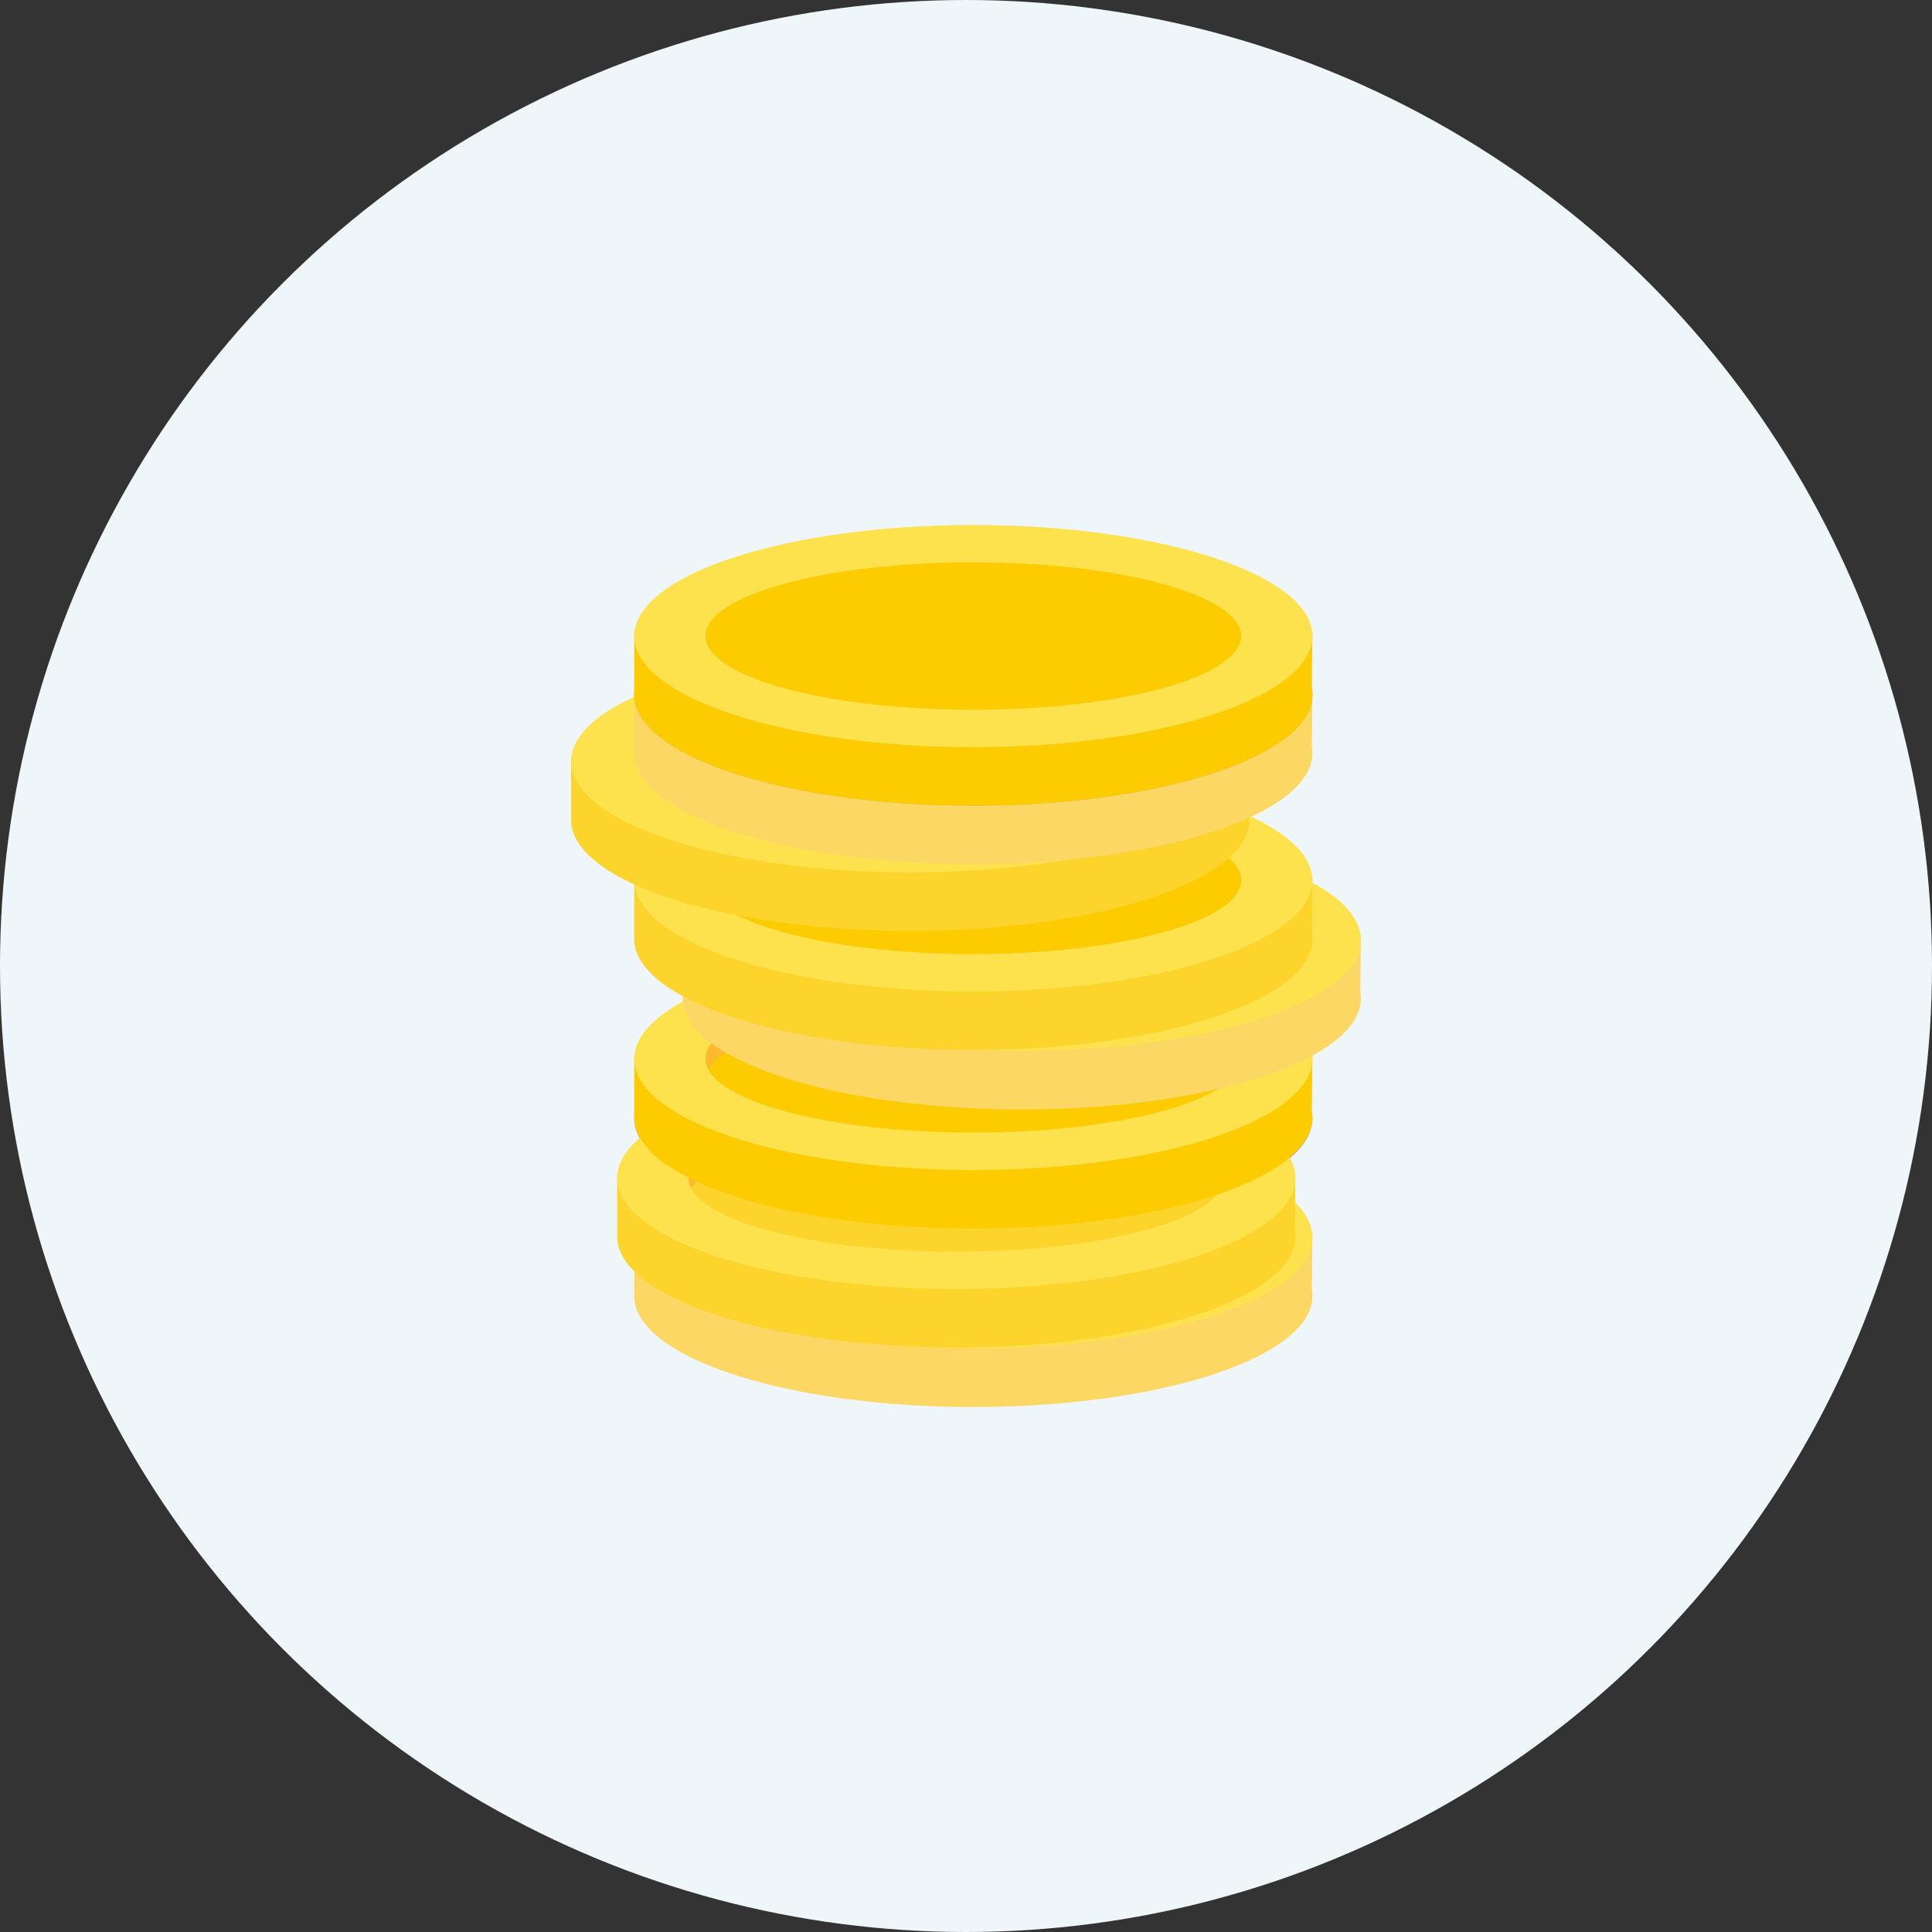 <svg xmlns="http://www.w3.org/2000/svg" viewBox="0 0 160 160"><rect x="0" y="0" width="160" height="160" fill="#333333" stroke="none"/><g style="isolation:isolate"><g id="b763db92-d074-488f-8217-5744d295505e" data-name="レイヤー 1"><circle cx="80" cy="80" r="80" style="fill:#eff6f9"/><path d="M102.783,82.766c0,3.37-9.928,6.102-22.175,6.102-12.247,0-22.175-2.732-22.175-6.102,0-3.37,9.928-6.102,22.175-6.102C92.855,76.664,102.783,79.396,102.783,82.766Z" style="fill:#fde14d;opacity:0.68"/><path d="M80.608,78.408c11.168,0,20.381,2.274,21.923,5.23a1.905,1.905,0,0,0,.252-.872c0-3.37-9.928-6.102-22.175-6.102-12.247,0-22.175,2.732-22.175,6.102a1.905,1.905,0,0,0,.252.872C60.227,80.682,69.44,78.408,80.608,78.408Z" style="fill:#b58e7a;opacity:0.68"/><path d="M102.783,67.98c0,3.37-9.928,6.102-22.175,6.102-12.247,0-22.175-2.732-22.175-6.102,0-3.37,9.928-6.102,22.175-6.102C92.855,61.878,102.783,64.61,102.783,67.98Z" style="fill:#fde14d;opacity:0.68"/><path d="M80.608,63.622c11.168,0,20.381,2.274,21.923,5.23a1.905,1.905,0,0,0,.252-.872c0-3.37-9.928-6.102-22.175-6.102-12.247,0-22.175,2.732-22.175,6.102a1.905,1.905,0,0,0,.252.872C60.227,65.896,69.44,63.622,80.608,63.622Z" style="fill:#b58e7a;opacity:0.68"/><path d="M108.64,106.784l.051-4.692h-4.985c-5.069-2.397-13.521-3.969-23.098-3.969-9.577,0-18.029,1.572-23.098,3.969h-4.985v5.23c0,5.081,12.573,9.2,28.083,9.2s28.083-4.119,28.083-9.2a3.091,3.091,0,0,0-.052-.538Z" style="fill:#fdd764"/><ellipse cx="80.608" cy="102.48" rx="28.083" ry="9.2" style="fill:#fde14d"/><path d="M102.783,102.48c0,3.37-9.928,6.102-22.175,6.102-12.247,0-22.175-2.732-22.175-6.102,0-3.37,9.928-6.102,22.175-6.102C92.855,96.378,102.783,99.11,102.783,102.48Z" style="fill:#fde14d;opacity:0.68"/><path d="M80.608,98.122c11.168,0,20.381,2.274,21.923,5.23a1.905,1.905,0,0,0,.252-.872c0-3.37-9.928-6.102-22.175-6.102-12.247,0-22.175,2.732-22.175,6.102a1.905,1.905,0,0,0,.252.872C60.227,100.397,69.44,98.122,80.608,98.122Z" style="fill:#b58e7a;opacity:0.68"/><path d="M108.692,92.623c0,5.081-12.573,9.2-28.083,9.2S52.525,97.704,52.525,92.623c0-5.081,12.573-9.2,28.083-9.2S108.692,87.542,108.692,92.623Z" style="fill:#b58e7a;opacity:0.68"/><ellipse cx="80.608" cy="92.623" rx="22.175" ry="6.102" style="fill:#fde14d;opacity:0.68"/><path d="M80.608,88.265c11.168,0,20.381,2.274,21.923,5.23a1.905,1.905,0,0,0,.252-.872c0-3.37-9.928-6.102-22.175-6.102-12.247,0-22.175,2.732-22.175,6.102a1.905,1.905,0,0,0,.252.872C60.227,90.539,69.44,88.265,80.608,88.265Z" style="fill:#b58e7a;opacity:0.68"/><path d="M107.228,101.855l.051-4.692h-4.985c-5.069-2.397-13.521-3.969-23.098-3.969-9.577,0-18.029,1.571-23.098,3.969h-4.985v5.231c0,5.081,12.573,9.2,28.083,9.2,15.51,0,28.083-4.119,28.083-9.2a3.1,3.1,0,0,0-.052-.538Z" style="fill:#fcd42b"/><path d="M107.279,97.552c0,5.081-12.573,9.2-28.083,9.2-15.51,0-28.083-4.119-28.083-9.2,0-5.081,12.573-9.2,28.083-9.2C94.705,88.352,107.279,92.471,107.279,97.552Z" style="fill:#fde14d"/><ellipse cx="79.195" cy="97.552" rx="22.175" ry="6.102" style="fill:#fcd42b"/><path d="M79.196,93.194c11.168,0,20.381,2.274,21.923,5.23a1.905,1.905,0,0,0,.252-.872c0-3.37-9.928-6.102-22.175-6.102-12.247,0-22.175,2.732-22.175,6.102a1.904,1.904,0,0,0,.252.872C58.814,95.468,68.028,93.194,79.196,93.194Z" style="fill:#ffb92e"/><path d="M108.64,91.998l.051-4.692h-4.985c-5.069-2.397-13.521-3.969-23.098-3.969-9.577,0-18.029,1.572-23.098,3.969h-4.985v5.231c0,5.081,12.573,9.2,28.083,9.2s28.083-4.119,28.083-9.2a3.09,3.09,0,0,0-.052-.538Z" style="fill:#fccc00"/><ellipse cx="80.608" cy="87.694" rx="28.083" ry="9.2" style="fill:#fde14d"/><path d="M102.783,87.694c0,3.37-9.928,6.102-22.175,6.102-12.247,0-22.175-2.732-22.175-6.102,0-3.37,9.928-6.102,22.175-6.102C92.855,81.592,102.783,84.324,102.783,87.694Z" style="fill:#fccc00"/><path d="M80.608,83.336c11.168,0,20.381,2.274,21.923,5.23a1.905,1.905,0,0,0,.252-.872c0-3.37-9.928-6.102-22.175-6.102-12.247,0-22.175,2.732-22.175,6.102a1.905,1.905,0,0,0,.252.872C60.227,85.611,69.44,83.336,80.608,83.336Z" style="fill:#ffb92e"/><path d="M112.653,82.14l.051-4.692h-4.985c-5.069-2.397-13.521-3.969-23.098-3.969s-18.029,1.571-23.098,3.969h-4.985v5.231c0,5.081,12.573,9.2,28.083,9.2s28.083-4.119,28.083-9.2a3.094,3.094,0,0,0-.052-.538Z" style="fill:#fdd764"/><ellipse cx="84.621" cy="77.837" rx="28.083" ry="9.2" style="fill:#fde14d"/><ellipse cx="84.621" cy="77.837" rx="22.175" ry="6.102" style="fill:#feda7f"/><path d="M84.621,73.479c11.168,0,20.381,2.274,21.923,5.23a1.904,1.904,0,0,0,.252-.872c0-3.37-9.928-6.102-22.175-6.102s-22.175,2.732-22.175,6.102a1.905,1.905,0,0,0,.252.872C64.24,75.753,73.453,73.479,84.621,73.479Z" style="fill:#ffb92e"/><path d="M108.64,77.212l.051-4.692h-4.985c-5.069-2.397-13.521-3.969-23.098-3.969-9.577,0-18.029,1.571-23.098,3.969h-4.985v5.231c0,5.081,12.573,9.2,28.083,9.2s28.083-4.119,28.083-9.2a3.093,3.093,0,0,0-.052-.538Z" style="fill:#fcd42b"/><ellipse cx="80.608" cy="72.908" rx="28.083" ry="9.2" style="fill:#fde14d"/><ellipse cx="80.608" cy="72.908" rx="22.175" ry="6.102" style="fill:#fccc00"/><path d="M80.608,68.551c11.168,0,20.381,2.274,21.923,5.23a1.905,1.905,0,0,0,.252-.872c0-3.37-9.928-6.102-22.175-6.102-12.247,0-22.175,2.732-22.175,6.102a1.905,1.905,0,0,0,.252.872C60.227,70.825,69.44,68.551,80.608,68.551Z" style="fill:#fccc00;opacity:0.5;mix-blend-mode:multiply"/><path d="M103.411,67.354l.051-4.692H98.477c-5.069-2.397-13.521-3.969-23.098-3.969-9.577,0-18.029,1.572-23.098,3.969h-4.985V67.893c0,5.081,12.573,9.2,28.083,9.2,15.51,0,28.083-4.119,28.083-9.2a3.091,3.091,0,0,0-.052-.538Z" style="fill:#fcd42b"/><ellipse cx="75.379" cy="63.051" rx="28.083" ry="9.2" style="fill:#fde14d"/><path d="M97.554,63.051c0,3.37-9.928,6.102-22.175,6.102-12.247,0-22.175-2.732-22.175-6.102,0-3.37,9.928-6.102,22.175-6.102C87.626,56.949,97.554,59.681,97.554,63.051Z" style="fill:#fde14d;opacity:0.68"/><path d="M75.379,58.693c11.168,0,20.381,2.274,21.923,5.23a1.905,1.905,0,0,0,.252-.872c0-3.37-9.928-6.102-22.175-6.102-12.247,0-22.175,2.732-22.175,6.102a1.905,1.905,0,0,0,.252.872C54.998,60.968,64.211,58.693,75.379,58.693Z" style="fill:#b58e7a;opacity:0.68"/><path d="M108.64,61.823l.051-4.692h-4.985c-5.069-2.397-13.521-3.969-23.098-3.969-9.577,0-18.029,1.572-23.098,3.969h-4.985v5.231c0,5.081,12.573,9.2,28.083,9.2s28.083-4.119,28.083-9.2a3.09,3.09,0,0,0-.052-.538Z" style="fill:#fdd764"/><path d="M108.692,57.52c0,5.081-12.573,9.2-28.083,9.2S52.525,62.601,52.525,57.52c0-5.081,12.573-9.2,28.083-9.2S108.692,52.439,108.692,57.52Z" style="fill:#b58e7a;opacity:0.68"/><path d="M102.783,57.52c0,3.37-9.928,6.102-22.175,6.102-12.247,0-22.175-2.732-22.175-6.102,0-3.37,9.928-6.102,22.175-6.102C92.855,51.418,102.783,54.15,102.783,57.52Z" style="fill:#fde14d;opacity:0.68"/><path d="M80.608,53.162c11.168,0,20.381,2.274,21.923,5.23a1.905,1.905,0,0,0,.252-.872c0-3.37-9.928-6.102-22.175-6.102-12.247,0-22.175,2.732-22.175,6.102a1.905,1.905,0,0,0,.252.872C60.227,55.436,69.44,53.162,80.608,53.162Z" style="fill:#b58e7a;opacity:0.68"/><path d="M108.64,56.981l.051-4.692h-4.985c-5.069-2.397-13.521-3.969-23.098-3.969-9.577,0-18.029,1.572-23.098,3.969h-4.985v5.231c0,5.081,12.573,9.199,28.083,9.199s28.083-4.119,28.083-9.199a3.09,3.09,0,0,0-.052-.538Z" style="fill:#fccc00"/><path d="M108.692,52.678c0,5.081-12.573,9.2-28.083,9.2S52.525,57.759,52.525,52.678c0-5.081,12.573-9.199,28.083-9.199S108.692,47.597,108.692,52.678Z" style="fill:#fde14d"/><path d="M102.783,52.678c0,3.37-9.928,6.102-22.175,6.102-12.247,0-22.175-2.732-22.175-6.102,0-3.37,9.928-6.102,22.175-6.102C92.855,46.576,102.783,49.308,102.783,52.678Z" style="fill:#fccc00"/><path d="M80.608,48.32c11.168,0,20.381,2.274,21.923,5.23a1.905,1.905,0,0,0,.252-.872c0-3.37-9.928-6.102-22.175-6.102-12.247,0-22.175,2.732-22.175,6.102a1.905,1.905,0,0,0,.252.872C60.227,50.594,69.44,48.32,80.608,48.32Z" style="fill:#fccc00;opacity:0.5;mix-blend-mode:multiply"/></g></g></svg>